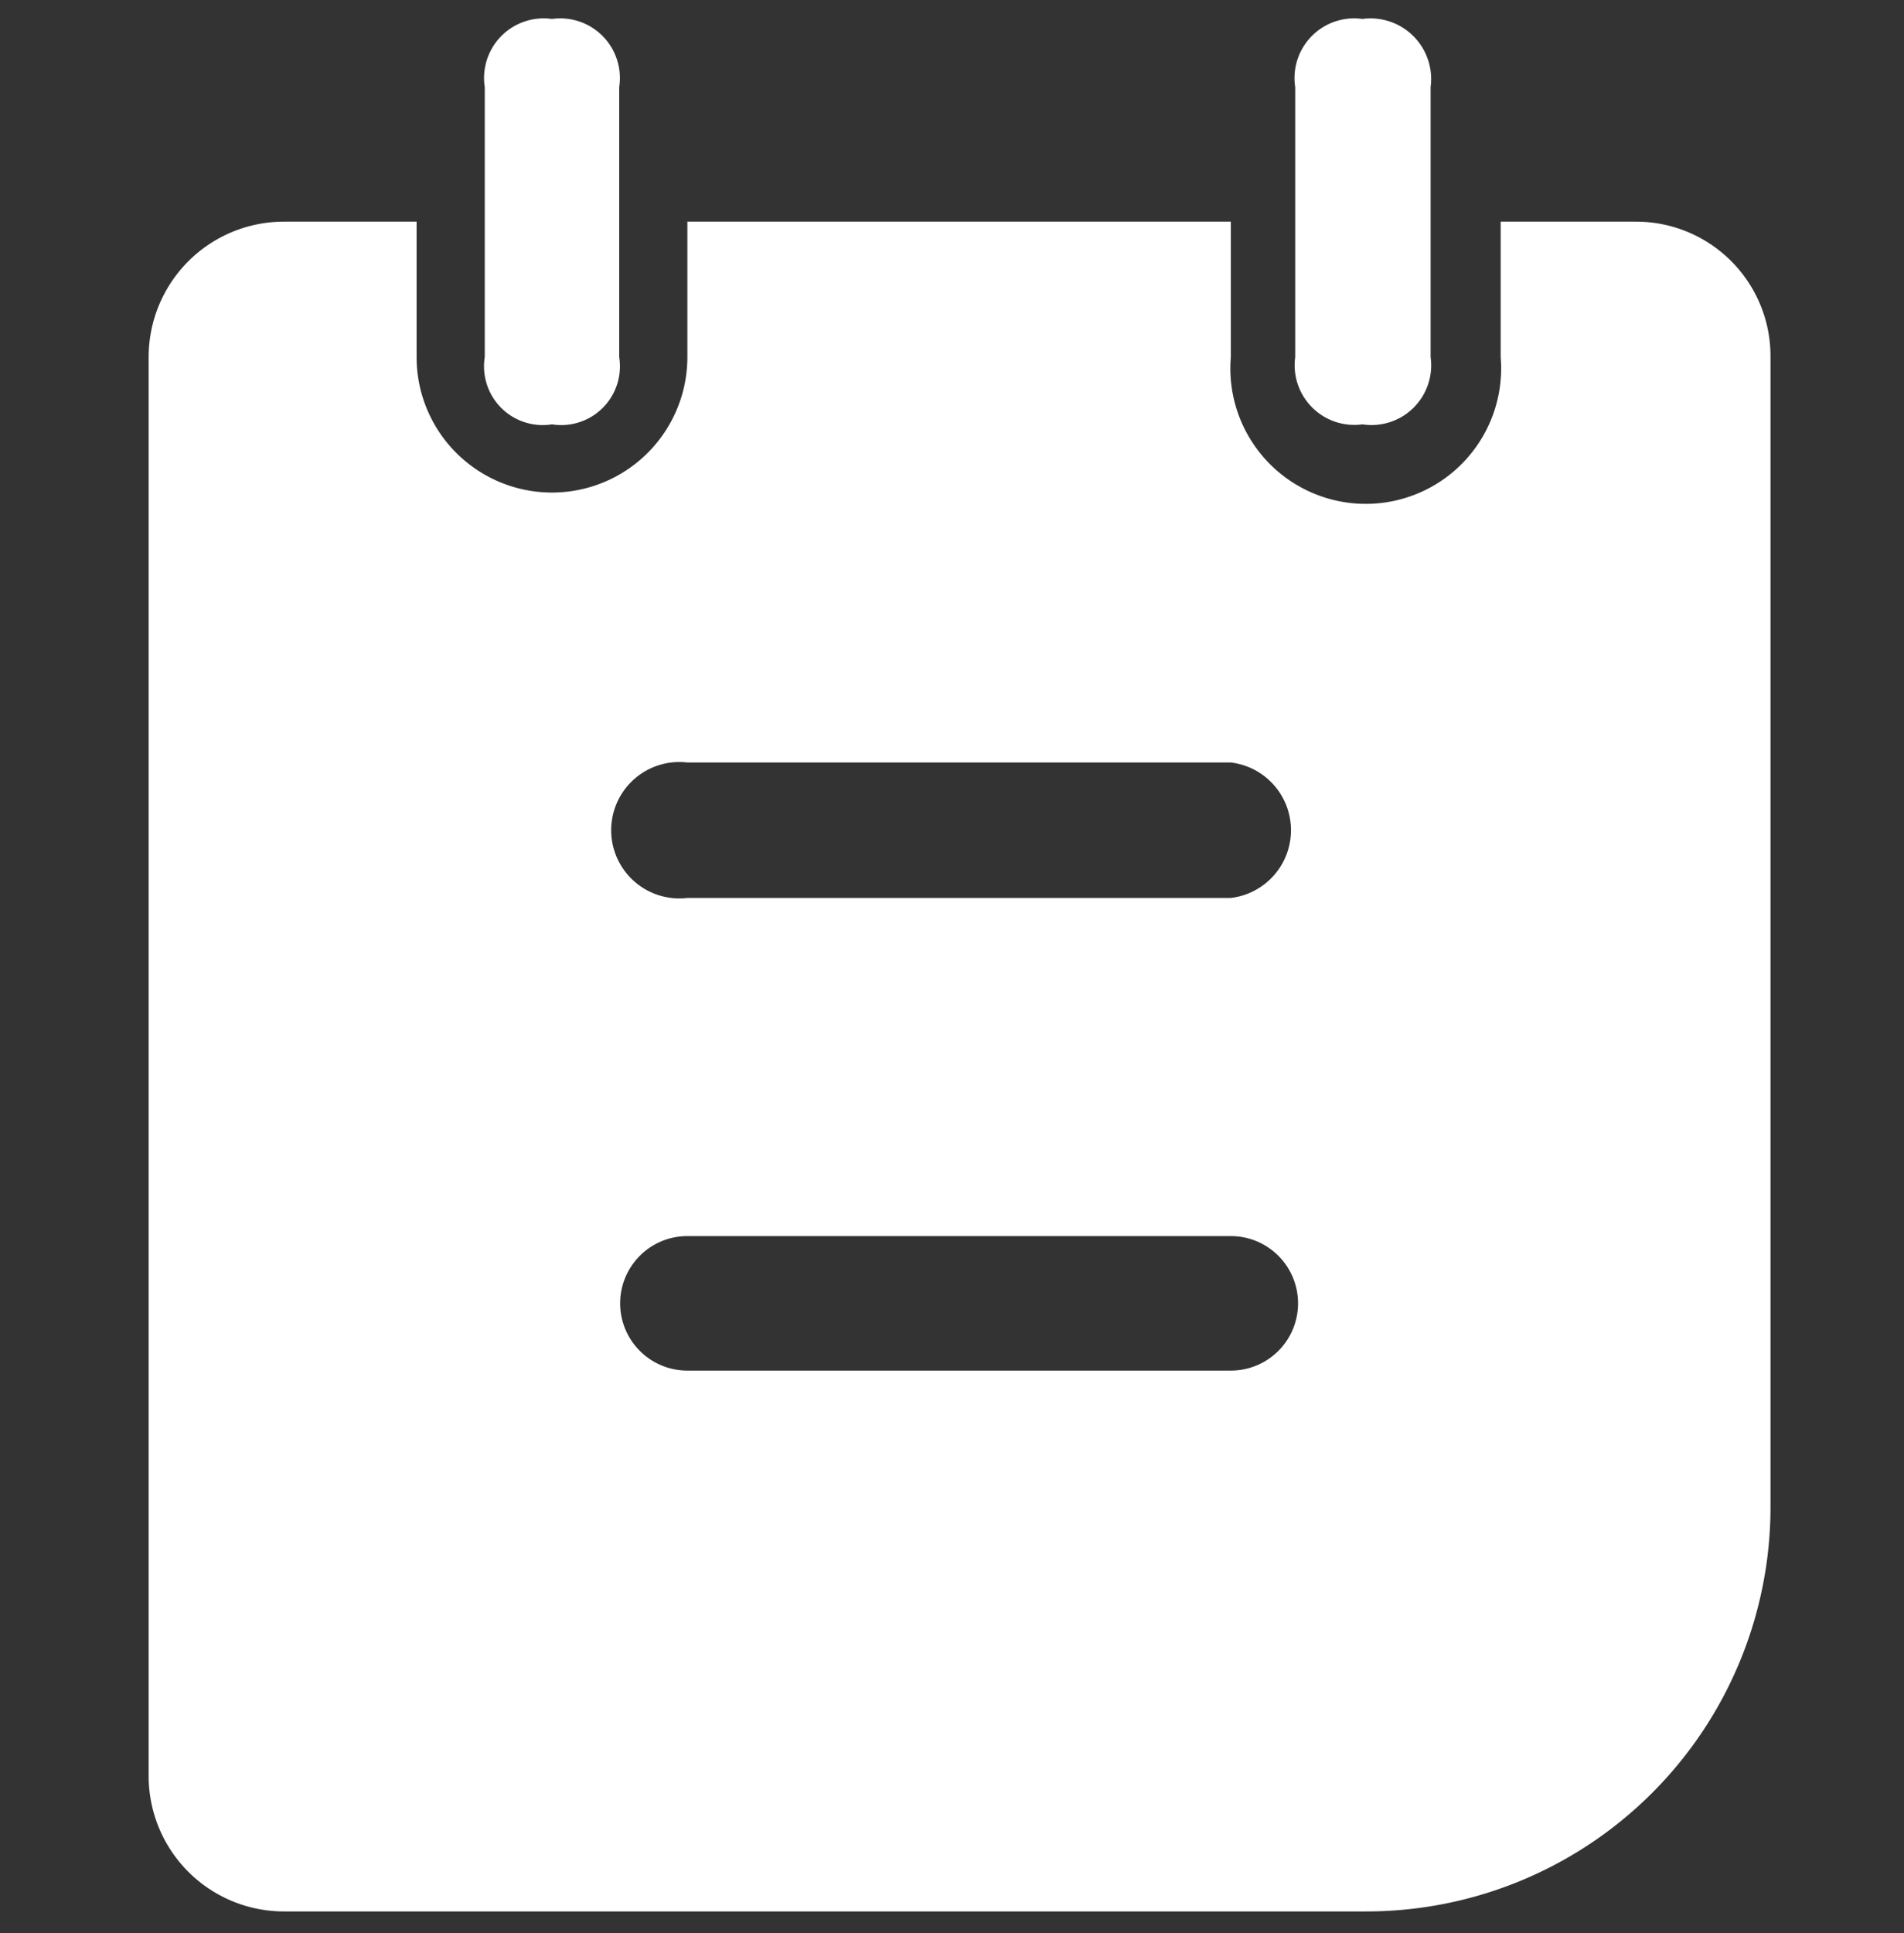 <svg id="图层_1" data-name="图层 1" xmlns="http://www.w3.org/2000/svg" viewBox="0 0 20.11 20.41"><rect x="0" y="0" width="20.11" height="20.41" fill="#333333" stroke="none"/><defs><style>.cls-1{fill:#fff;}</style></defs><title>订单管理</title><path class="cls-1" d="M13,2.34V3.77a1.43,1.43,0,1,0,2.85,0V2.34h1.43a1.42,1.42,0,0,1,1.42,1.43V15.9a4.27,4.27,0,0,1-4.28,4.28H3a1.43,1.43,0,0,1-1.43-1.42h0v-15A1.43,1.43,0,0,1,3,2.34H4.4V3.77a1.43,1.43,0,0,0,2.86,0V2.34ZM7.26,8.05a.72.72,0,1,0,0,1.43H13a.72.72,0,0,0,0-1.43Zm0,5a.71.71,0,1,0,0,1.42H13a.71.71,0,0,0,0-1.42Z"/><path class="cls-1" d="M5.83.2a.63.63,0,0,1,.71.72V3.77a.62.62,0,0,1-.71.71.62.62,0,0,1-.71-.71V.92A.63.63,0,0,1,5.83.2Zm8.56,0a.64.64,0,0,1,.72.72V3.77a.63.63,0,0,1-.72.71.63.63,0,0,1-.71-.71V.92A.63.63,0,0,1,14.39.2Z"/></svg>